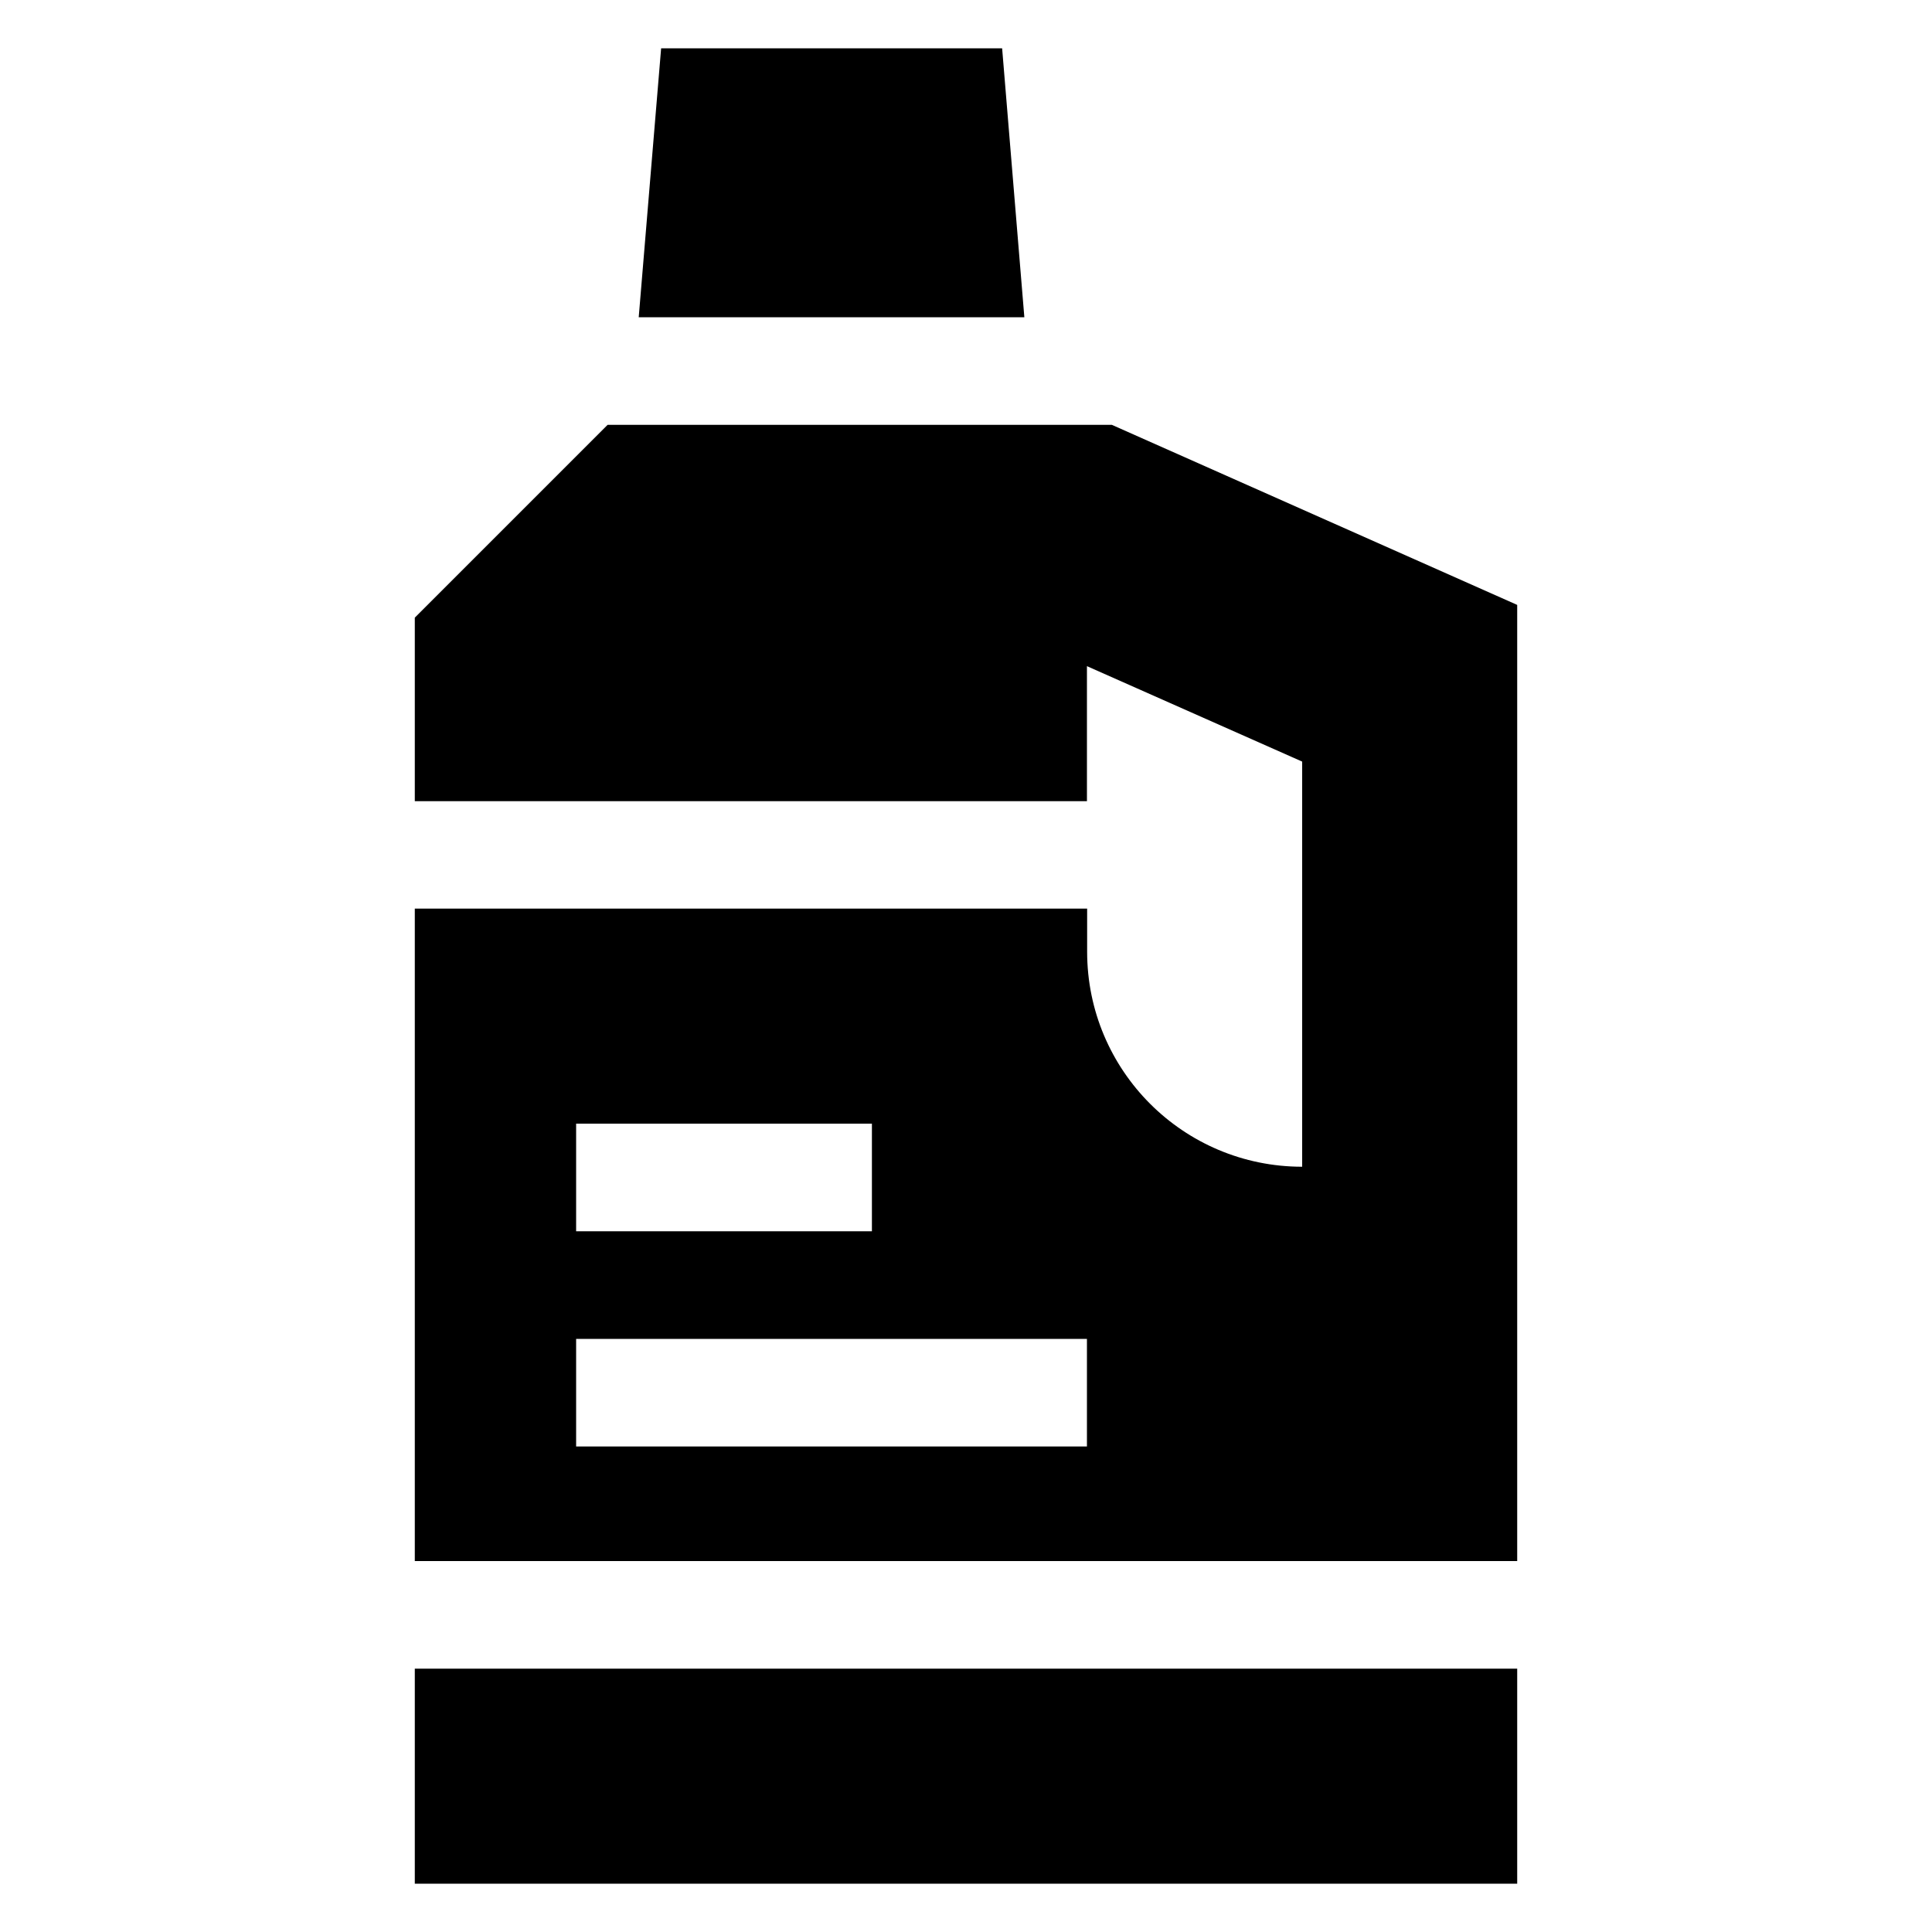 <?xml version="1.0" encoding="utf-8"?>
<!-- Generator: Adobe Illustrator 24.3.0, SVG Export Plug-In . SVG Version: 6.00 Build 0)  -->
<svg version="1.1" id="Capa_1" xmlns="http://www.w3.org/2000/svg" xmlns:xlink="http://www.w3.org/1999/xlink" x="0px" y="0px"
	 viewBox="0 0 1000 1000" style="enable-background:new 0 0 1000 1000;" xml:space="preserve">
<g>
	<path d="M214.7,863.7h570.6V975H214.7V863.7z"/>
	<path d="M785.3,808V313.1l-209.8-93.2h-261l-99.8,99.8v95h347.9v-69.9L674,394.2v209.7c-61.5,0-111.3-49.8-111.3-111.3v-22.3H214.7
		V808L785.3,808z M298.2,581.6h153.1v55.7H298.2V581.6z M298.2,693h264.4v55.7H298.2V693z"/>
	<path d="M530.2,164.2L518.7,25H342.2l-11.6,139.2H530.2z"/>
</g>
</svg>
